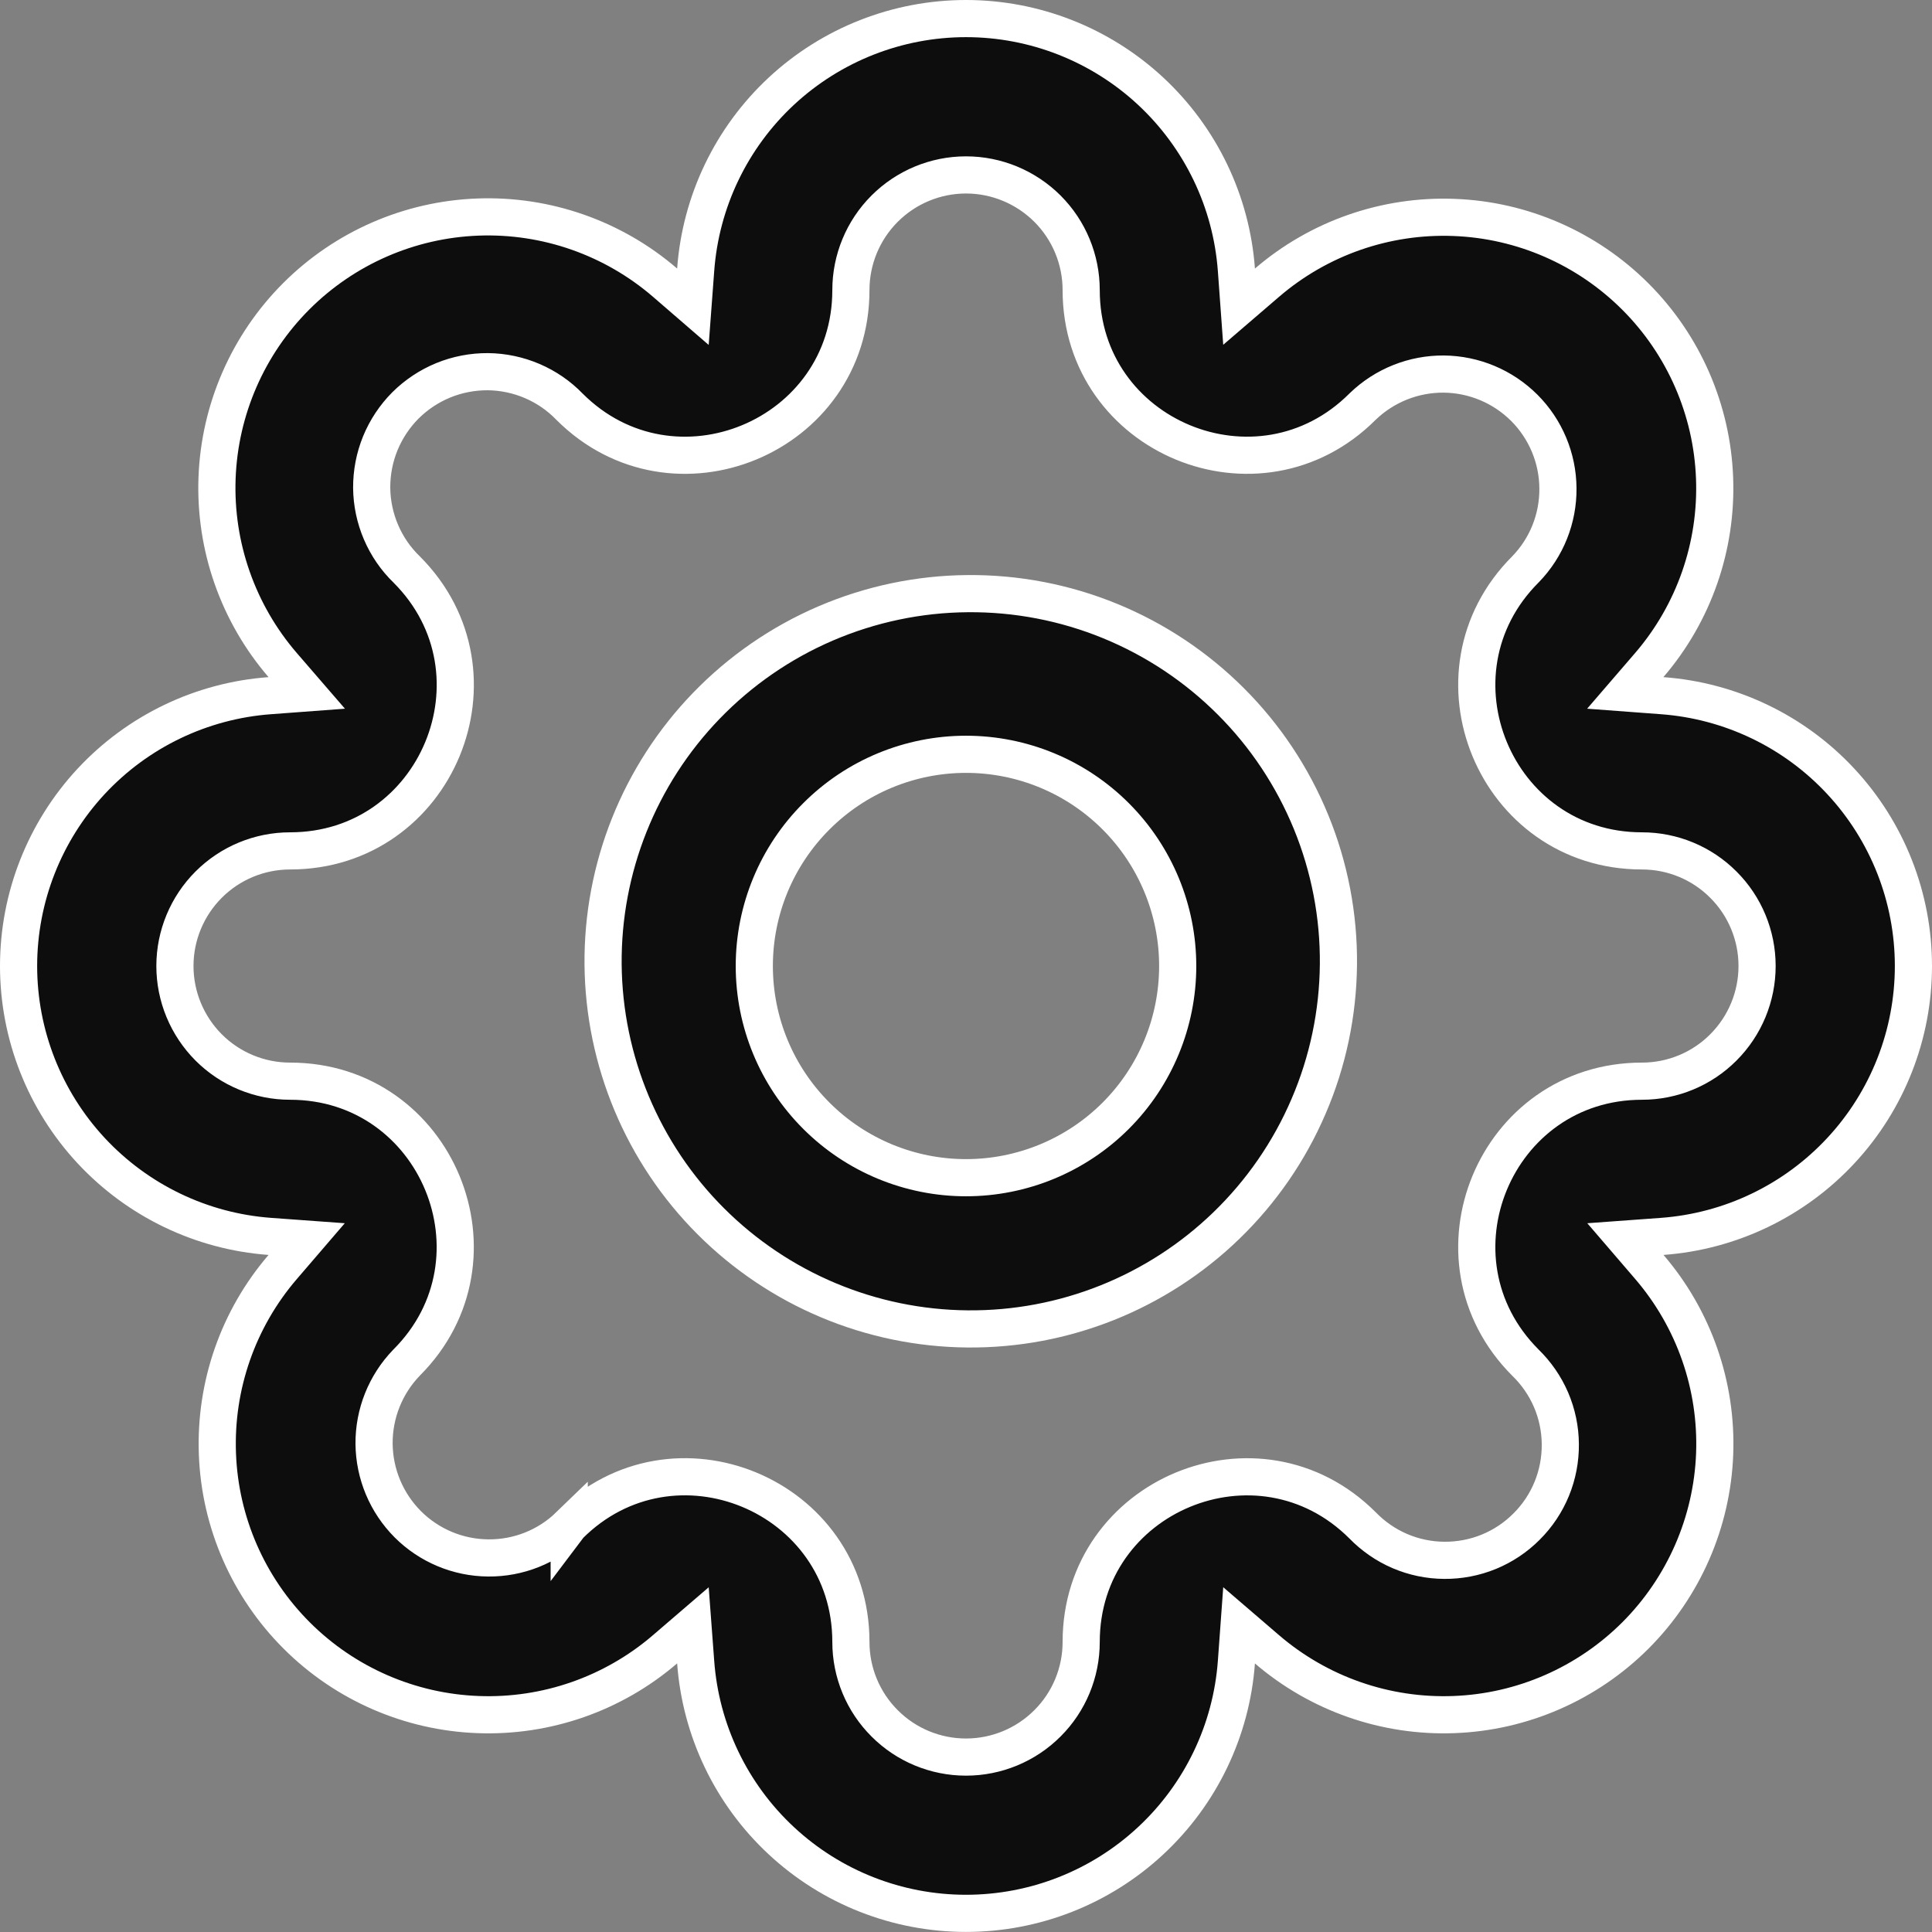 <svg width="26" height="26" viewBox="0 0 26 26" fill="none" xmlns="http://www.w3.org/2000/svg">
<rect x="0" y="0" width="26" height="26" fill="#808080" stroke="none"/>
<path d="M5.472 18.337L5.472 18.337L5.469 18.34C5.187 18.633 5.031 19.024 5.034 19.43C5.038 19.837 5.201 20.225 5.488 20.513C5.775 20.8 6.164 20.963 6.57 20.966C6.977 20.97 7.368 20.814 7.66 20.531L7.66 20.532L7.663 20.528C9.061 19.13 11.451 20.12 11.451 22.097C11.451 22.508 11.614 22.902 11.905 23.192C12.195 23.483 12.589 23.646 13 23.646C13.411 23.646 13.805 23.483 14.096 23.192C14.387 22.902 14.55 22.508 14.55 22.097C14.55 20.122 16.938 19.131 18.336 20.527C18.479 20.674 18.649 20.792 18.837 20.873C19.026 20.954 19.23 20.997 19.435 20.998C19.641 21 19.845 20.961 20.036 20.883C20.226 20.805 20.399 20.69 20.544 20.544C20.69 20.399 20.805 20.226 20.883 20.036C20.961 19.845 21 19.641 20.998 19.435C20.997 19.23 20.954 19.026 20.873 18.837C20.792 18.649 20.674 18.479 20.527 18.336C19.131 16.938 20.12 14.55 22.097 14.55C22.508 14.55 22.902 14.387 23.192 14.096C23.483 13.805 23.646 13.411 23.646 13C23.646 12.589 23.483 12.195 23.192 11.905C22.902 11.614 22.508 11.451 22.097 11.451C20.121 11.451 19.13 9.061 20.528 7.663L20.528 7.663L20.531 7.66C20.814 7.368 20.97 6.977 20.966 6.57C20.963 6.164 20.8 5.775 20.513 5.488C20.225 5.201 19.837 5.038 19.43 5.034C19.024 5.031 18.633 5.187 18.34 5.469L18.34 5.469L18.337 5.472C16.939 6.87 14.55 5.881 14.55 3.904C14.55 3.493 14.387 3.099 14.096 2.808C13.805 2.518 13.411 2.354 13 2.354C12.589 2.354 12.195 2.518 11.905 2.808C11.614 3.099 11.451 3.493 11.451 3.904C11.451 5.879 9.063 6.87 7.665 5.474C7.522 5.326 7.352 5.209 7.163 5.128C6.974 5.047 6.771 5.004 6.565 5.002C6.36 5.001 6.155 5.04 5.965 5.118C5.775 5.196 5.602 5.311 5.456 5.456C5.311 5.602 5.196 5.775 5.118 5.965C5.04 6.155 5.001 6.36 5.002 6.565C5.004 6.771 5.047 6.974 5.128 7.163C5.209 7.352 5.326 7.522 5.474 7.665C6.87 9.063 5.88 11.451 3.904 11.451C3.493 11.451 3.099 11.614 2.808 11.905C2.518 12.195 2.354 12.589 2.354 13C2.354 13.411 2.518 13.805 2.808 14.096C3.099 14.387 3.493 14.55 3.904 14.55C5.88 14.55 6.87 16.939 5.472 18.337ZM8.949 3.803L9.325 4.128L9.362 3.632C9.429 2.713 9.841 1.854 10.516 1.226C11.191 0.599 12.079 0.25 13 0.25C13.922 0.25 14.809 0.599 15.484 1.226C16.159 1.854 16.572 2.713 16.639 3.632L16.675 4.127L17.051 3.804C17.749 3.204 18.648 2.891 19.567 2.926C20.486 2.96 21.358 3.341 22.009 3.992C22.659 4.642 23.04 5.515 23.074 6.434C23.109 7.353 22.795 8.252 22.196 8.949L21.872 9.325L22.367 9.362C23.286 9.429 24.146 9.841 24.773 10.516C25.401 11.191 25.75 12.078 25.75 13C25.75 13.921 25.402 14.809 24.774 15.484C24.147 16.159 23.287 16.572 22.368 16.639L21.874 16.675L22.197 17.051C22.796 17.749 23.11 18.648 23.075 19.567C23.04 20.486 22.659 21.358 22.009 22.009C21.358 22.659 20.486 23.04 19.567 23.074C18.648 23.109 17.749 22.795 17.051 22.196L16.675 21.873L16.639 22.367C16.572 23.286 16.159 24.146 15.484 24.773C14.809 25.401 13.922 25.749 13 25.749C12.079 25.749 11.191 25.401 10.516 24.773C9.841 24.146 9.429 23.286 9.362 22.367L9.325 21.873L8.949 22.196C8.252 22.795 7.353 23.109 6.434 23.074C5.515 23.04 4.642 22.659 3.992 22.009C3.341 21.358 2.96 20.486 2.926 19.567C2.891 18.648 3.204 17.749 3.804 17.051L4.127 16.675L3.632 16.639C2.713 16.572 1.854 16.159 1.226 15.484C0.599 14.809 0.25 13.922 0.25 13C0.25 12.079 0.599 11.191 1.226 10.516C1.854 9.841 2.713 9.429 3.632 9.362L4.128 9.325L3.803 8.949C3.202 8.251 2.887 7.352 2.921 6.432C2.955 5.512 3.336 4.638 3.987 3.987C4.638 3.336 5.512 2.955 6.432 2.921C7.352 2.887 8.251 3.202 8.949 3.803Z" fill="#0D0D0D" stroke="white" stroke-width="0.5"/>
<path d="M13 10.151C12.245 10.151 11.52 10.451 10.986 10.986C10.451 11.52 10.151 12.245 10.151 13C10.151 13.756 10.451 14.481 10.986 15.015C11.52 15.549 12.245 15.849 13 15.849C13.756 15.849 14.481 15.549 15.015 15.015C15.549 14.481 15.849 13.756 15.849 13C15.849 12.245 15.549 11.52 15.015 10.986C14.481 10.451 13.756 10.151 13 10.151ZM9.505 9.499C9.962 9.026 10.508 8.649 11.111 8.39C11.715 8.131 12.364 7.994 13.021 7.989C13.678 7.983 14.33 8.108 14.938 8.357C15.546 8.606 16.098 8.973 16.563 9.438C17.028 9.902 17.395 10.455 17.644 11.063C17.893 11.671 18.018 12.322 18.012 12.979C18.006 13.636 17.87 14.286 17.61 14.889C17.351 15.493 16.974 16.039 16.502 16.495C15.569 17.397 14.319 17.896 13.021 17.884C11.724 17.873 10.483 17.353 9.565 16.435C8.648 15.518 8.128 14.277 8.116 12.979C8.105 11.682 8.604 10.432 9.505 9.499Z" fill="#0D0D0D" stroke="white" stroke-width="0.5"/>
</svg>
